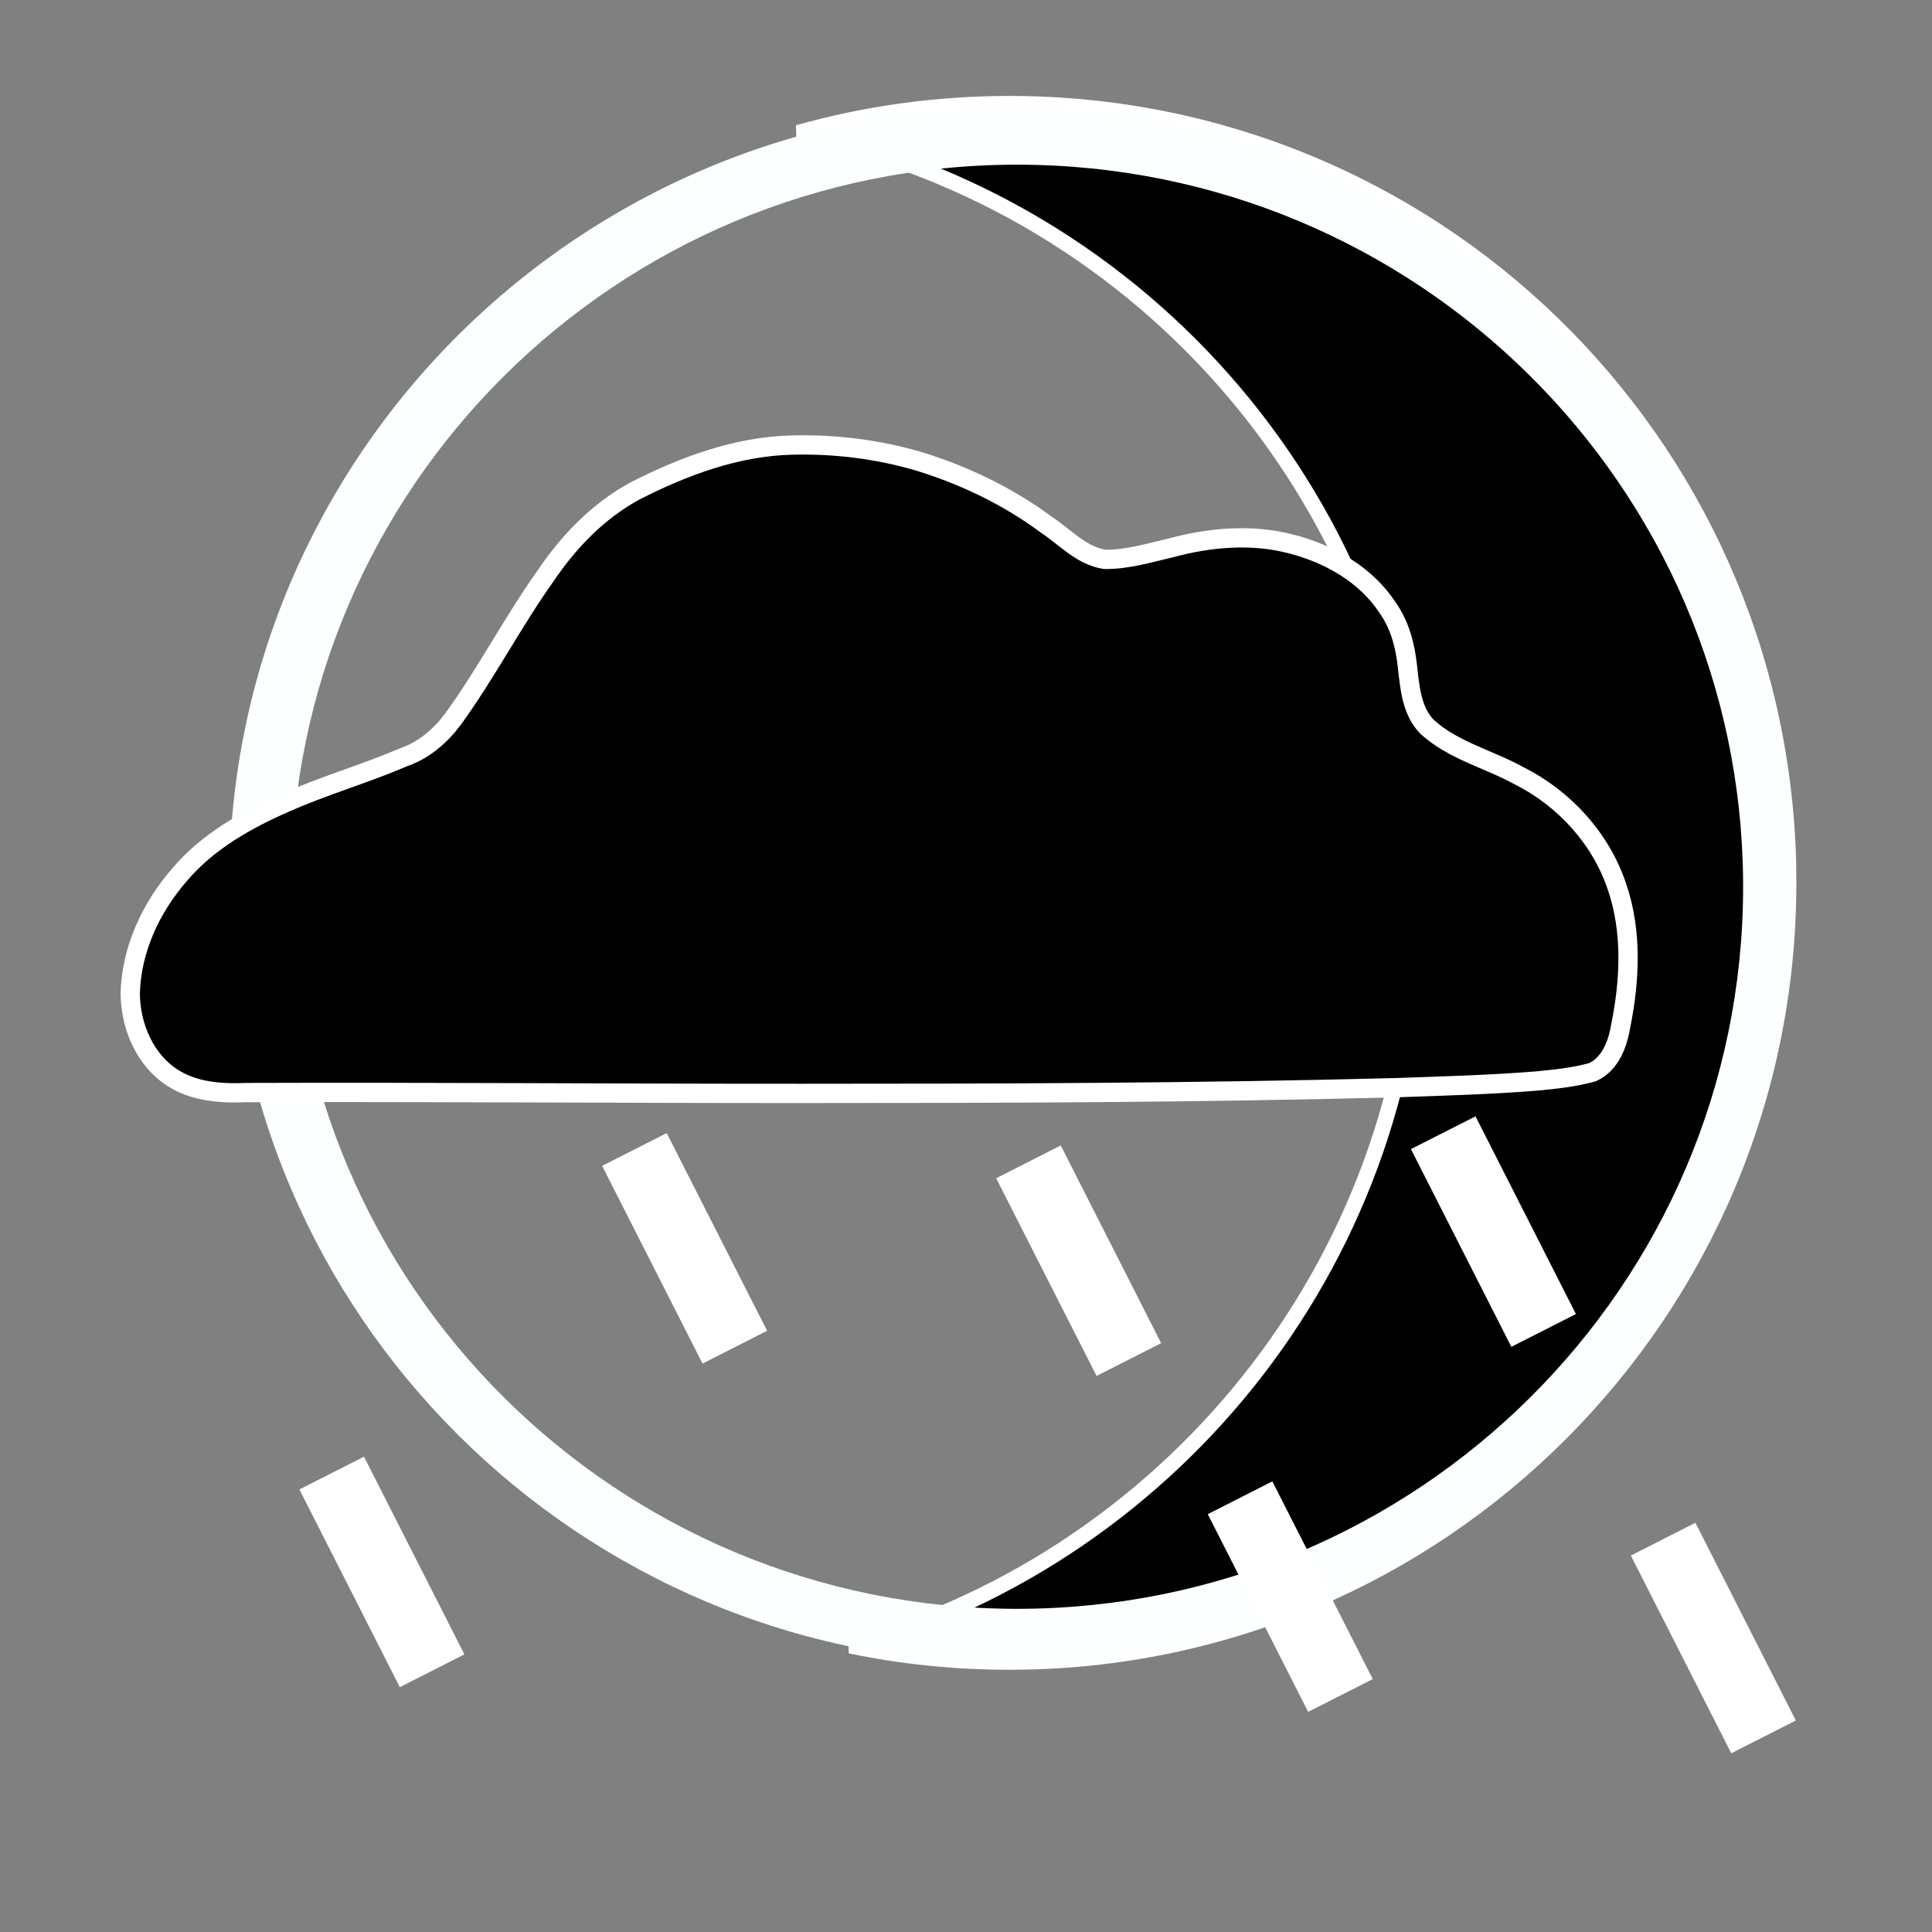 <?xml version="1.0" encoding="UTF-8" standalone="no"?>
<!-- Created with Inkscape (http://www.inkscape.org/) -->
<svg
   xmlns:dc="http://purl.org/dc/elements/1.1/"
   xmlns:cc="http://creativecommons.org/ns#"
   xmlns:rdf="http://www.w3.org/1999/02/22-rdf-syntax-ns#"
   xmlns:svg="http://www.w3.org/2000/svg"
   xmlns="http://www.w3.org/2000/svg"
   xmlns:sodipodi="http://sodipodi.sourceforge.net/DTD/sodipodi-0.dtd"
   xmlns:inkscape="http://www.inkscape.org/namespaces/inkscape"
   width="256"
   height="256"
   id="svg2"
   sodipodi:version="0.32"
   inkscape:version="0.46"
   version="1.0"
   sodipodi:docname="45_2.svg"
   inkscape:output_extension="org.inkscape.output.svg.inkscape">
  <rect width="100%" height="100%" fill="#808080" stroke="none"/>
  <defs
     id="defs4">
    <inkscape:perspective
       sodipodi:type="inkscape:persp3d"
       inkscape:vp_x="0 : 526.18109 : 1"
       inkscape:vp_y="0 : 1000 : 0"
       inkscape:vp_z="744.09448 : 526.18109 : 1"
       inkscape:persp3d-origin="372.04724 : 350.78739 : 1"
       id="perspective10" />
  </defs>
  <sodipodi:namedview
     id="base"
     pagecolor="#ffffff"
     bordercolor="#666666"
     borderopacity="1.0"
     gridtolerance="10000"
     guidetolerance="10"
     objecttolerance="10"
     inkscape:pageopacity="0.0"
     inkscape:pageshadow="2"
     inkscape:zoom="1.8203125"
     inkscape:cx="106.35001"
     inkscape:cy="128"
     inkscape:document-units="px"
     inkscape:current-layer="layer1"
     showgrid="false"
     inkscape:window-width="923"
     inkscape:window-height="681"
     inkscape:window-x="303"
     inkscape:window-y="88" />
  <g
     inkscape:label="Layer 1"
     inkscape:groupmode="layer"
     id="layer1">
    <path
       style="fill:#000000;fill-opacity:1;stroke:#ffffff;stroke-width:2.054;stroke-miterlimit:4;stroke-dasharray:none;stroke-opacity:1"
       d="M 133.757,13.739 C 124.044,13.739 114.654,15.079 105.74,17.59 C 151.69,27.084 186.493,67.028 187.866,115.763 L 187.931,118.683 C 187.931,165.971 156.072,205.861 112.672,218.076 C 119.481,219.491 126.531,220.226 133.757,220.226 C 190.748,220.226 237.001,173.974 237.001,116.982 L 236.969,114.062 C 235.393,58.115 189.726,13.739 133.757,13.739 z"
       id="path3307" />
    <path
       style="fill:#fbffff;fill-opacity:1;stroke:none;stroke-width:1.751;stroke-miterlimit:4;stroke-dasharray:none;stroke-opacity:1"
       d="M 134.029,14.156 C 76.799,14.156 30.367,60.363 30.367,117.281 C 30.367,174.2 76.799,220.38 134.029,220.38 C 191.259,220.38 237.719,174.2 237.719,117.281 L 237.719,116.681 C 237.4,59.966 191.056,14.156 134.029,14.156 z M 134.77,21.822 C 187.685,21.822 230.675,64.355 230.971,116.981 L 230.971,117.5 C 230.971,170.315 187.874,213.177 134.77,213.177 C 81.666,213.177 38.569,170.315 38.569,117.5 C 38.569,64.684 81.666,21.822 134.77,21.822 z"
       id="path2583" />
    <rect
       style="opacity:1;fill:#ffffff;fill-opacity:1;stroke:#ffffff;stroke-width:3;stroke-miterlimit:4;stroke-dasharray:none;stroke-opacity:1"
       id="rect3189"
       width="6.592"
       height="26.369"
       x="48.477"
       y="200.383"
       transform="matrix(0.892,-0.453,0.453,0.892,0,0)" />
    <rect
       style="opacity:1;fill:#ffffff;fill-opacity:1;stroke:#ffffff;stroke-width:3;stroke-miterlimit:4;stroke-dasharray:none;stroke-opacity:1"
       id="rect3191"
       width="6.592"
       height="26.369"
       x="2.686"
       y="175.291"
       transform="matrix(0.892,-0.453,0.453,0.892,0,0)" />
    <rect
       style="opacity:1;fill:#ffffff;fill-opacity:1;stroke:#ffffff;stroke-width:3;stroke-miterlimit:4;stroke-dasharray:none;stroke-opacity:1"
       id="rect3193"
       width="6.592"
       height="26.369"
       x="53.319"
       y="252.743"
       transform="matrix(0.892,-0.453,0.453,0.892,0,0)" />
    <path
       style="fill:#000000;fill-opacity:1;stroke:#ffffff;stroke-width:2.556;stroke-miterlimit:4;stroke-dasharray:none;stroke-opacity:1"
       d="M 104.976,58.971 C 97.652,59.144 90.624,61.743 84.167,65.041 C 79.332,67.65 75.411,71.696 72.353,76.216 C 67.946,82.4 64.455,89.188 59.993,95.335 C 58.339,97.537 56.158,99.409 53.528,100.319 C 48.405,102.52 43.026,104.06 37.923,106.312 C 32.683,108.593 27.528,111.488 23.789,115.908 C 19.995,120.264 17.392,125.833 17.257,131.668 C 17.294,135.948 19.166,140.425 22.848,142.804 C 25.729,144.659 29.27,144.918 32.605,144.773 C 57.187,144.688 81.769,144.892 106.351,144.881 C 132.577,144.882 158.807,144.81 185.025,144.122 C 191.25,143.898 197.483,143.738 203.693,143.233 C 206.152,142.993 208.638,142.736 211.018,142.069 C 213.4,140.984 214.375,138.275 214.77,135.863 C 215.975,129.835 216.281,123.416 214.269,117.523 C 212.143,111.135 207.29,105.807 201.3,102.798 C 197.272,100.575 192.571,99.47 189.102,96.315 C 187.017,94.183 186.809,91.041 186.484,88.239 C 186.191,85.523 185.476,82.795 183.877,80.539 C 180.992,76.131 176.122,73.371 171.105,72.087 C 165.843,70.697 160.265,71.206 155.065,72.615 C 152.199,73.274 149.318,74.172 146.354,74.115 C 143.293,73.634 141.152,71.182 138.68,69.549 C 133.596,65.774 127.819,62.997 121.776,61.136 C 116.336,59.534 110.644,58.828 104.976,58.971 z"
       id="path3183" />
    <rect
       transform="matrix(0.892,-0.453,0.453,0.892,0,0)"
       y="221.819"
       x="99.204"
       height="26.369"
       width="6.592"
       id="rect3246"
       style="opacity:1;fill:#ffffff;fill-opacity:1;stroke:#ffffff;stroke-width:3;stroke-miterlimit:4;stroke-dasharray:none;stroke-opacity:1" />
    <rect
       transform="matrix(0.892,-0.453,0.453,0.892,0,0)"
       y="283.004"
       x="100.798"
       height="26.369"
       width="6.592"
       id="rect3248"
       style="opacity:1;fill:#ffffff;fill-opacity:1;stroke:#ffffff;stroke-width:3;stroke-miterlimit:4;stroke-dasharray:none;stroke-opacity:1" />
    <rect
       style="opacity:1;fill:#ffffff;fill-opacity:1;stroke:#ffffff;stroke-width:3;stroke-miterlimit:4;stroke-dasharray:none;stroke-opacity:1"
       id="rect3250"
       width="6.592"
       height="26.369"
       x="-52.469"
       y="195.349"
       transform="matrix(0.892,-0.453,0.453,0.892,0,0)" />
  </g>
</svg>
